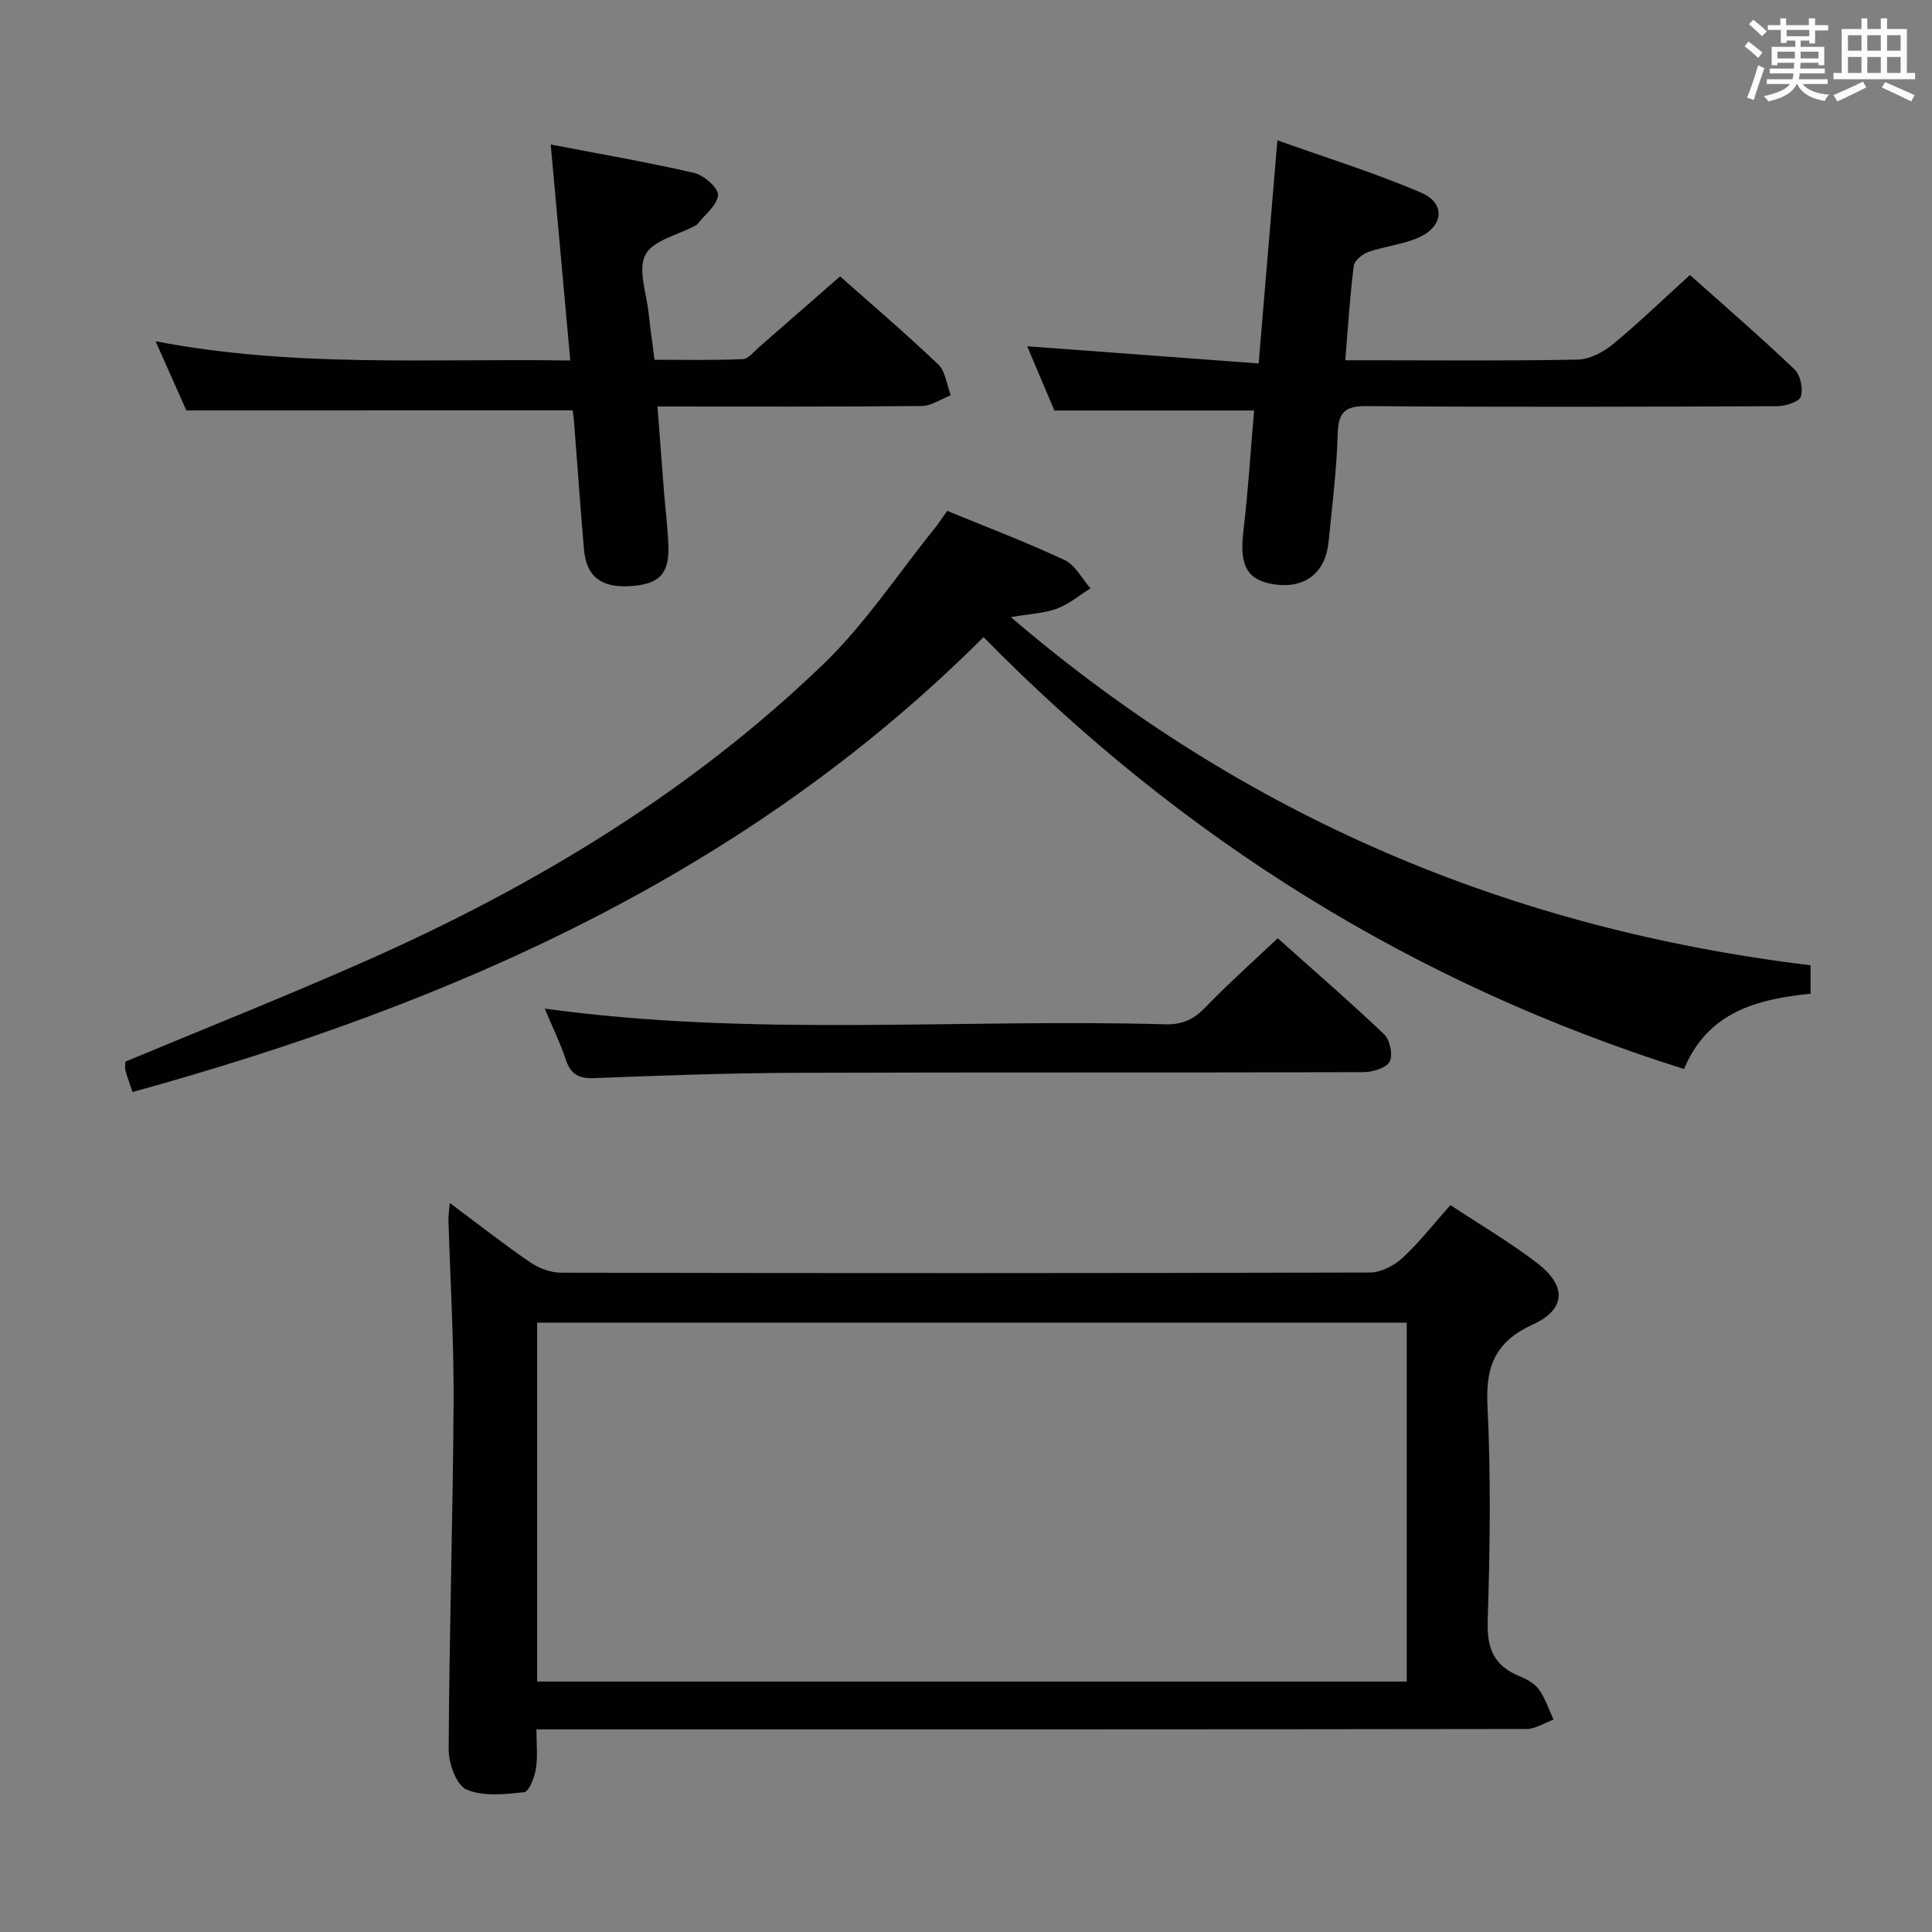 <svg enable-background="new 0 0 400 400" viewBox="0 0 400 400" xmlns="http://www.w3.org/2000/svg"><rect x="0" y="0" width="400" height="400" fill="#808080" stroke="none"/><g fill="#010100"><path d="m93.13 249.07c6.08 4.53 11.29 8.62 16.75 12.35 1.78 1.21 4.21 2.08 6.34 2.08 55.81.11 111.61.12 167.42-.04 2.28-.01 5.01-1.43 6.75-3.04 3.51-3.24 6.47-7.07 9.9-10.92 6.24 4.13 12.42 7.74 18.04 12.07 6.08 4.68 5.87 9.52-.95 12.64-7.59 3.48-9.82 8.43-9.42 16.6.74 14.96.52 29.98.05 44.96-.17 5.62 1.39 9.12 6.5 11.23 1.51.62 3.18 1.51 4.09 2.77 1.34 1.85 2.06 4.15 3.04 6.26-1.87.67-3.74 1.94-5.61 1.94-66.14.1-132.27.08-198.41.08-1.97 0-3.94 0-6.56 0 0 3 .31 5.65-.11 8.18-.29 1.77-1.42 4.71-2.43 4.82-3.97.44-8.46.94-11.92-.54-2.09-.9-3.73-5.4-3.71-8.28.12-23.97.88-47.93 1.02-71.89.08-12.64-.7-25.28-1.07-37.92-.01-.78.14-1.59.29-3.35zm18.08 99.08h180.04c0-25.02 0-49.6 0-74.31-60.2 0-120.05 0-180.04 0z"/><path d="m374.86 199.85v5.89c-11 1.13-21.21 3.67-26.2 15.59-55.89-17.6-103.86-47.51-145.03-89.42-49.27 49.2-110.32 76-176.18 94.18-.54-1.6-1.08-2.98-1.46-4.4-.17-.61-.03-1.31-.03-1.89 16.86-7.04 33.82-13.76 50.48-21.16 34.57-15.37 66.69-34.79 94.04-61.15 8.66-8.35 15.43-18.68 23.04-28.11.82-1.02 1.53-2.13 2.59-3.61 8.17 3.36 16.37 6.47 24.3 10.18 2.21 1.04 3.59 3.85 5.36 5.86-2.3 1.44-4.44 3.27-6.93 4.2-2.57.96-5.46 1.06-9.55 1.76 48.3 41.37 103.43 64.55 165.57 72.08z"/><path d="m38.58 84.97c-1.71-3.85-3.78-8.51-6.36-14.31 28.77 5.52 56.91 3.52 85.85 3.98-1.36-14.97-2.65-29.27-4.05-44.72 10.08 1.94 19.96 3.63 29.72 5.89 2.01.46 5.03 3.14 4.92 4.58-.16 2.11-2.74 4.04-4.29 6.04-.1.13-.26.21-.41.29-3.59 1.93-8.78 3.03-10.33 6.02-1.61 3.11.25 8.04.67 12.17.31 2.97.75 5.92 1.22 9.57 6.05 0 12.16.14 18.25-.12 1.19-.05 2.37-1.61 3.47-2.57 5.52-4.79 11.01-9.61 16.69-14.57 5.97 5.3 13.32 11.57 20.31 18.22 1.52 1.45 1.77 4.23 2.61 6.4-2.01.77-4.02 2.2-6.03 2.22-17.97.18-35.95.1-54.7.1.46 6.07.89 11.77 1.34 17.46.3 3.81.79 7.61.92 11.42.21 5.83-1.96 7.97-8.01 8.32-5.96.34-8.99-2.03-9.47-7.66-.75-8.78-1.37-17.57-2.05-26.36-.06-.81-.19-1.62-.28-2.38-26.57.01-52.94.01-79.99.01z"/><path d="m260.59 75.25c1.33-15.88 2.55-30.42 3.88-46.2 10.09 3.61 20.17 6.72 29.8 10.86 5.06 2.18 4.62 6.96-.51 9.25-3.27 1.46-7.03 1.81-10.45 3-1.24.43-2.89 1.79-3.03 2.89-.79 6.23-1.17 12.5-1.75 19.54h5.12c14.33 0 28.66.15 42.99-.14 2.46-.05 5.27-1.52 7.25-3.15 5.39-4.43 10.41-9.3 16-14.36 6.63 5.92 14.29 12.55 21.64 19.52 1.23 1.17 1.83 4.02 1.31 5.64-.35 1.1-3.16 1.99-4.88 2-28.33.12-56.65.2-84.98-.02-4.62-.04-5.9 1.33-6.03 5.82-.21 7.46-1.15 14.91-1.89 22.35-.63 6.28-4.79 9.56-10.91 8.78-5.89-.75-7.57-3.84-6.74-10.84.99-8.39 1.52-16.83 2.24-25.2-13.72 0-27.25 0-41.35 0-1.71-4.04-3.7-8.73-5.63-13.3 16.09 1.19 31.86 2.36 47.92 3.56z"/><path d="m112.78 208.82c43.06 5.93 85.82 2.04 128.46 3.25 3.47.1 5.86-.97 8.25-3.44 4.71-4.88 9.79-9.4 15.04-14.38 7.06 6.31 14.72 12.93 22.05 19.9 1.21 1.15 1.85 4.33 1.12 5.66-.74 1.34-3.53 2.16-5.42 2.17-39.28.12-78.57 0-117.85.14-13.8.05-27.59.56-41.38 1.09-3.18.12-4.87-.73-5.89-3.79-1.19-3.55-2.85-6.94-4.38-10.6z"/></g><path d="m361.2 9.6.8-1c.9.7 1.9 1.4 2.9 2.3l-.9 1.1c-1-1-2-1.8-2.8-2.4zm.5 10.6c.9-2.1 1.6-4.3 2.3-6.7.4.2.8.4 1.3.6-.7 2.1-1.5 4.3-2.2 6.6zm.4-15.2.9-.9c1 .8 2 1.6 2.8 2.4l-1 1c-.9-.9-1.8-1.7-2.7-2.5zm12.5-1.2h1.2v1.4h2.7v1.1h-2.7v2.7h-1.2v-.6h-1.8v1.3h4.9v3.8h-1.2v-.5h-3.7c0 .4-.1.9-.1 1.2h5.1v1h-5.2c0 .5-.1.9-.2 1.2h6v1h-5.2c1.1 1.3 2.9 2 5.5 2.2-.4.4-.7.8-.9 1.3-2.9-.5-4.8-1.6-5.7-3.5h-.1c-.8 1.7-2.7 2.9-5.9 3.6-.2-.4-.6-.8-.9-1.1 2.8-.6 4.6-1.4 5.4-2.5h-4.8v-1h5.3c.1-.3.2-.7.2-1.2h-4.9v-1h5c0-.4 0-.8.1-1.2h-3.5v.5h-1.2v-3.8h4.9v-1.3h-1.8v.5h-1.2v-2.7h-2.7v-1h2.6v-1.4h1.2v1.4h4.7v-1.4zm-6.6 8.3h3.6c0-.4 0-.9 0-1.4h-3.6zm1.9-4.6h4.7v-1.3h-4.7zm6.6 3.2h-3.7v1.4h3.7z" fill="#fbfafc"/><path d="m385.3 3.8h1.3v2.2h2.8v-2.2h1.3v2.2h4.1v9.1h1.7v1.3h-16.9v-1.3h1.7v-9.1h4.1v-2.2zm.4 13.1.7 1.2c-1.8.9-3.8 1.9-6 2.9-.2-.4-.5-.8-.8-1.3 2.3-1 4.3-1.9 6.1-2.8zm-3.1-6.4h2.8v-3.2h-2.8zm0 4.6h2.8v-3.3h-2.8zm4-4.6h2.8v-3.2h-2.8zm0 4.6h2.8v-3.3h-2.8zm3.7 1.9c2.1.9 4.1 1.8 6.1 2.7l-.7 1.3c-2.2-1.1-4.2-2-6.1-2.9zm3.2-9.7h-2.8v3.2h2.8zm-2.8 7.8h2.8v-3.3h-2.8z" fill="#fbfafc"/></svg>